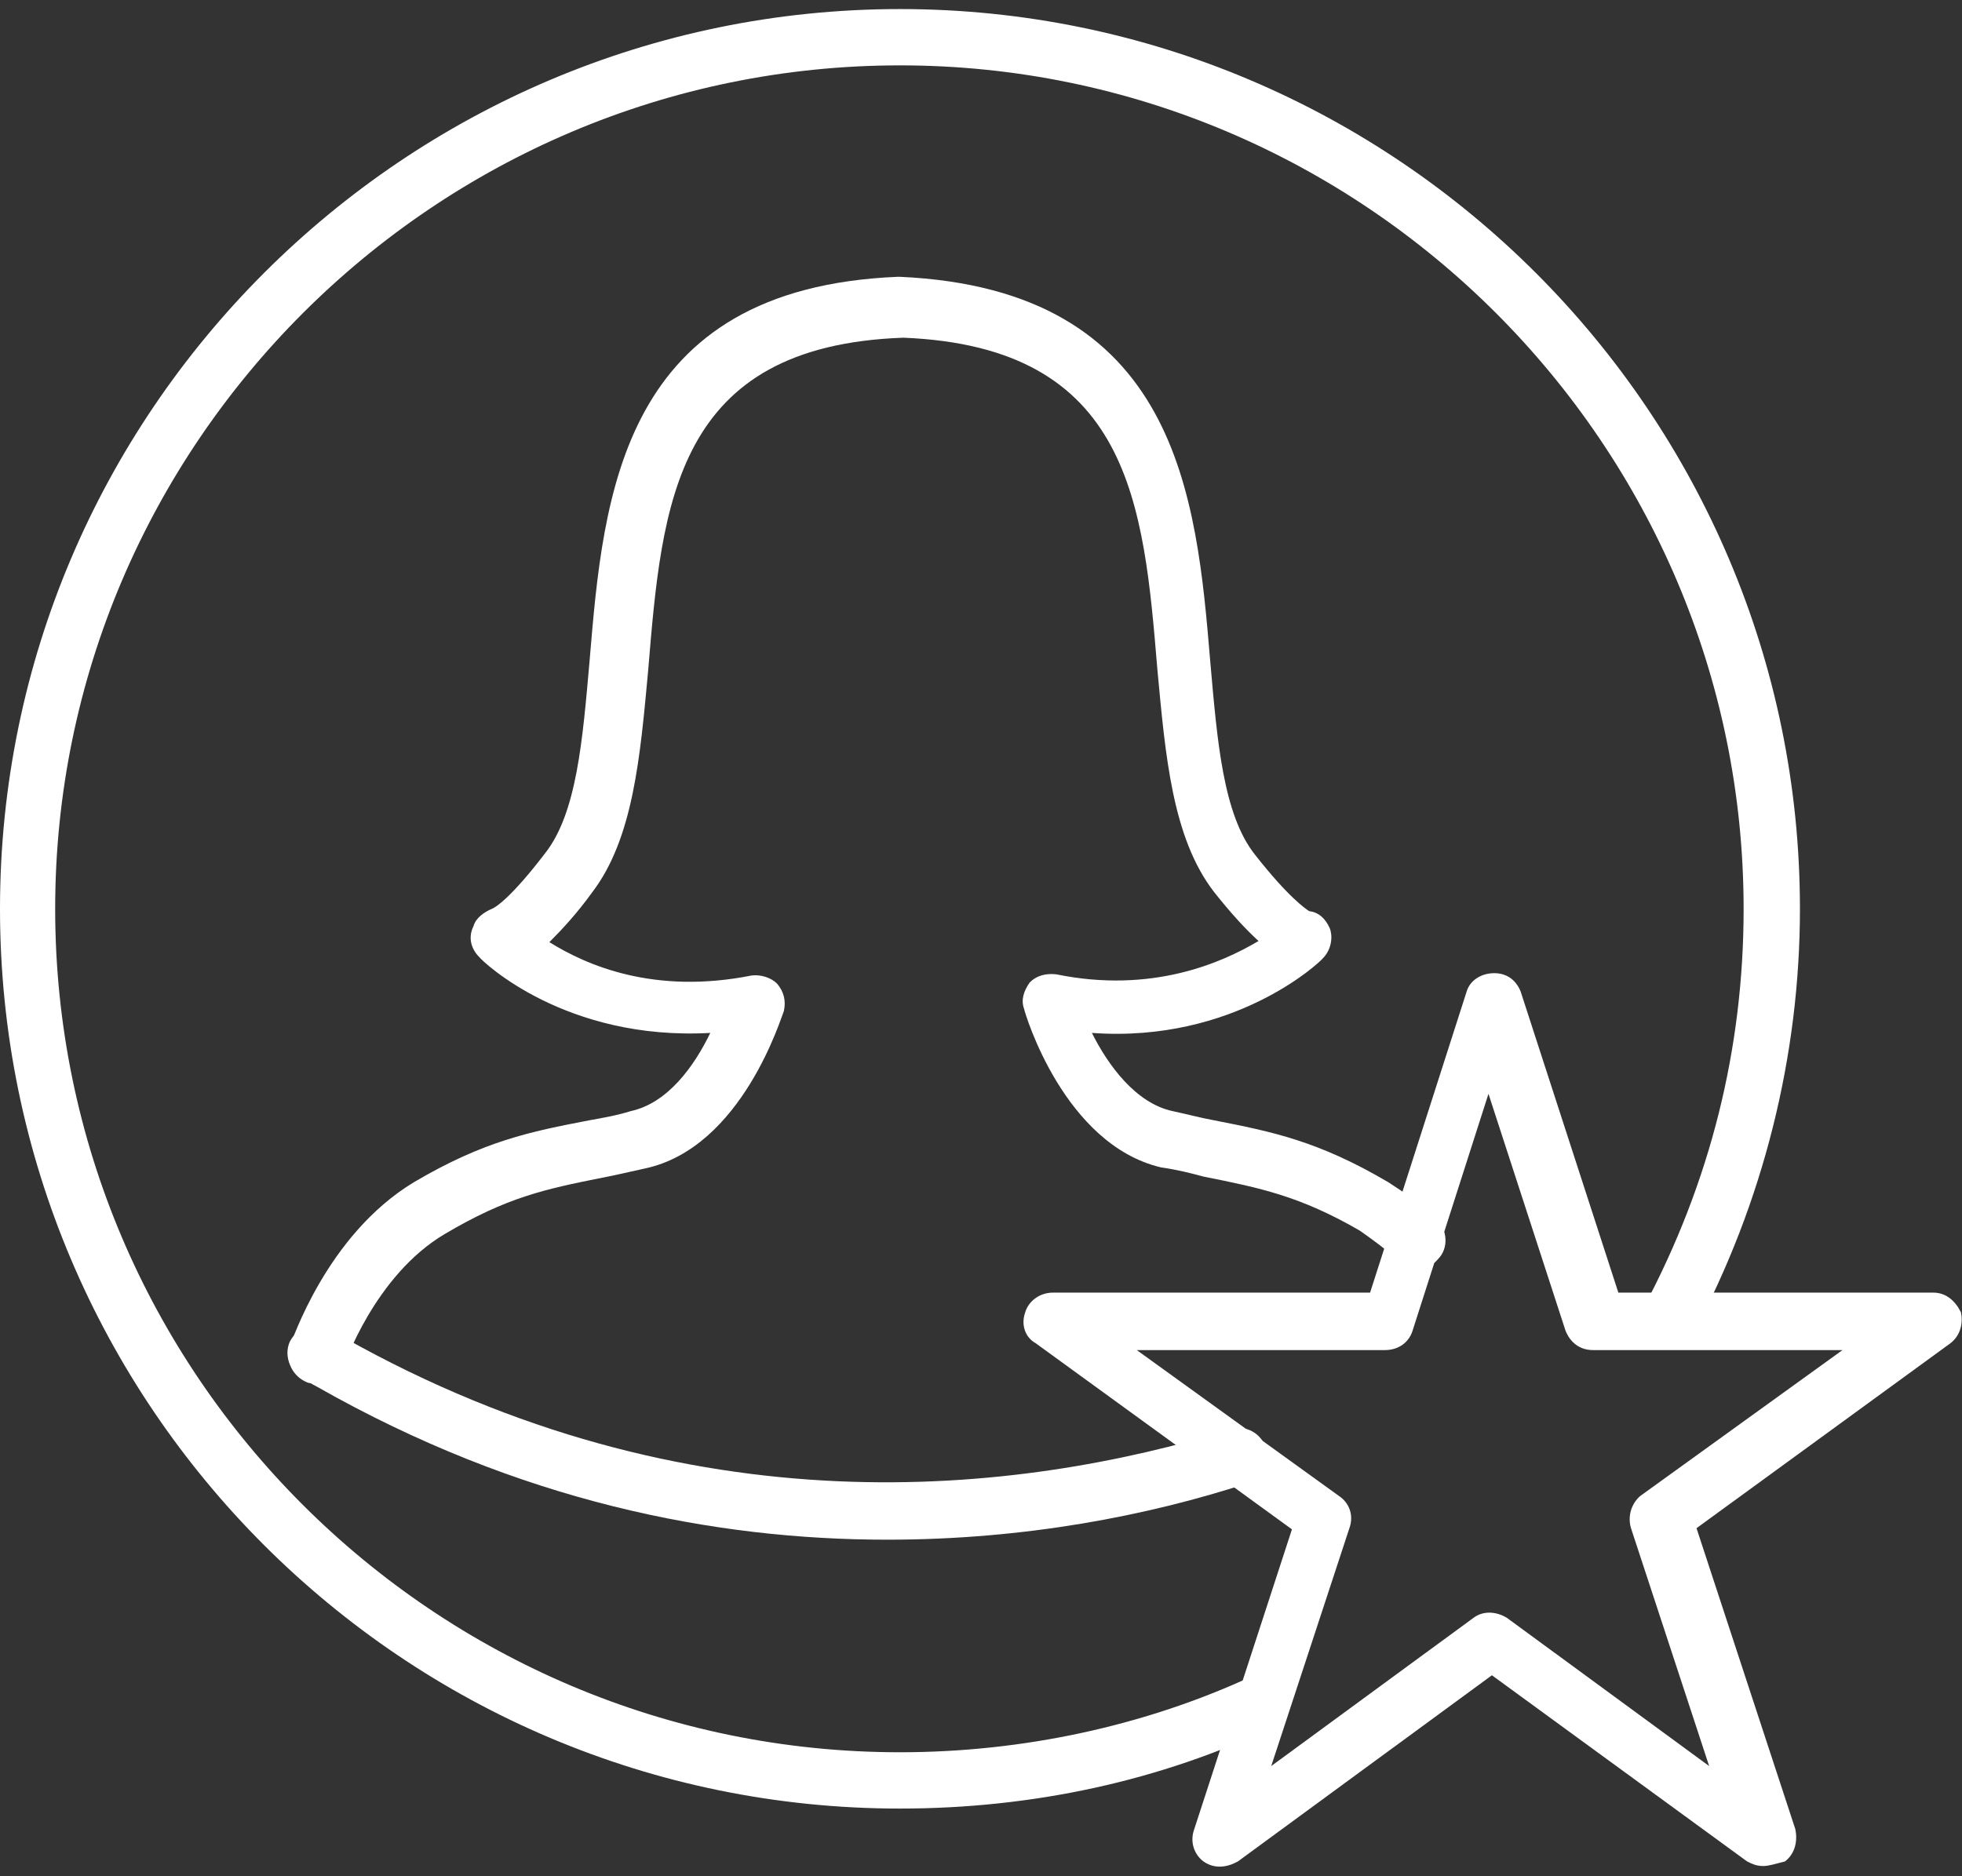 <svg width="92" height="88" viewBox="0 0 92 88" fill="none" xmlns="http://www.w3.org/2000/svg">
<rect x="0" y="0" width="92" height="88" fill="#333333" stroke="none"/>
<path fill-rule="evenodd" clip-rule="evenodd" d="M41.607 72.215C33.523 72.215 24.36 70.436 14.875 65.046C14.551 64.885 14.336 64.723 14.282 64.669C13.581 64.346 13.312 63.591 13.581 62.944C13.905 62.298 14.659 61.974 15.306 62.298C15.468 62.352 15.737 62.513 16.114 62.729C32.391 71.891 47.697 70.113 57.722 67.041C58.423 66.825 59.123 67.202 59.393 67.957C59.608 68.604 59.231 69.358 58.477 69.574C53.841 71.083 48.075 72.215 41.607 72.215Z" fill="white"/>
<path fill-rule="evenodd" clip-rule="evenodd" d="M14.766 64.885C14.658 64.885 14.497 64.885 14.389 64.831C13.742 64.561 13.365 63.861 13.58 63.16C13.688 62.944 15.305 57.932 19.401 55.453C22.689 53.513 24.845 53.081 27.647 52.542C28.24 52.435 28.887 52.327 29.587 52.111C31.312 51.734 32.552 50.009 33.306 48.446C26.515 48.824 22.635 45.105 22.473 44.889C22.096 44.512 21.934 43.973 22.204 43.434C22.311 43.057 22.689 42.787 23.066 42.626C23.228 42.572 23.982 42.087 25.545 40.039C27.054 38.152 27.324 34.649 27.647 30.984C28.294 23.223 29.102 13.522 42.091 12.983H42.199C55.242 13.576 56.104 23.277 56.751 31.038C57.074 34.703 57.344 38.206 58.853 40.093C60.416 42.087 61.224 42.626 61.386 42.733C61.817 42.787 62.141 43.057 62.356 43.542C62.518 43.973 62.41 44.566 62.033 44.943C61.925 45.105 57.883 48.931 51.2 48.446C51.954 49.955 53.248 51.734 54.972 52.111C55.727 52.273 56.32 52.435 56.913 52.542C59.661 53.081 61.817 53.513 65.105 55.453C65.859 55.938 66.56 56.423 67.368 57.177C67.853 57.663 67.961 58.525 67.422 59.064C66.991 59.603 66.075 59.657 65.59 59.118C64.889 58.525 64.296 58.094 63.757 57.716C60.955 56.099 59.122 55.722 56.428 55.183C55.835 55.022 55.188 54.86 54.433 54.752C49.906 53.674 48.074 47.584 48.02 47.315C47.858 46.883 48.02 46.452 48.289 46.075C48.613 45.752 49.044 45.644 49.529 45.698C54.002 46.614 57.29 45.159 59.014 44.135C58.422 43.596 57.721 42.841 56.913 41.817C54.972 39.284 54.649 35.457 54.272 31.415C53.625 23.654 53.032 16.27 42.361 15.839C31.636 16.217 31.043 23.6 30.396 31.415C30.019 35.511 29.695 39.338 27.755 41.871C27.054 42.841 26.354 43.596 25.761 44.188C27.485 45.266 30.665 46.668 35.246 45.752C35.678 45.698 36.163 45.859 36.432 46.129C36.756 46.506 36.863 46.937 36.756 47.422C36.648 47.638 34.815 53.836 30.234 54.806C29.48 54.968 28.833 55.129 28.24 55.237C25.545 55.776 23.767 56.153 20.856 57.878C17.569 59.818 16.113 64.076 16.113 64.13C15.898 64.507 15.359 64.885 14.766 64.885Z" fill="white"/>
<path fill-rule="evenodd" clip-rule="evenodd" d="M42.2 84.826C18.917 84.826 0 65.909 0 42.626C0 19.343 18.971 0.425 42.2 0.425C65.483 0.425 84.401 19.397 84.401 42.626C84.401 49.524 82.676 56.423 79.388 62.567C79.011 63.268 78.257 63.483 77.61 63.106C76.909 62.729 76.694 61.974 77.071 61.328C80.197 55.453 81.76 49.201 81.76 42.626C81.76 20.852 63.974 3.066 42.2 3.066C20.373 3.066 2.587 20.852 2.587 42.626C2.587 64.453 20.373 82.185 42.2 82.185C47.967 82.185 53.68 80.945 58.692 78.628C59.393 78.305 60.094 78.628 60.417 79.221C60.687 79.921 60.417 80.622 59.824 80.945C54.435 83.532 48.398 84.826 42.2 84.826Z" fill="white"/>
<path fill-rule="evenodd" clip-rule="evenodd" d="M82.677 87.521C82.353 87.521 82.138 87.413 81.922 87.305L69.957 78.574L58.047 87.305C57.561 87.575 56.968 87.683 56.43 87.305C55.998 86.982 55.783 86.389 55.998 85.796L60.58 71.73L48.561 62.998C48.076 62.729 47.86 62.136 48.076 61.543C48.237 61.004 48.776 60.627 49.369 60.627H64.245L68.772 46.506C68.933 45.967 69.472 45.644 70.065 45.644C70.658 45.644 71.089 45.967 71.305 46.506L75.886 60.627H90.653C91.246 60.627 91.677 61.004 91.947 61.543C92.055 62.028 91.947 62.621 91.462 62.998L79.551 71.676L84.186 85.796C84.294 86.335 84.186 86.928 83.701 87.305C83.27 87.413 82.946 87.521 82.677 87.521ZM53.304 63.322L62.789 70.167C63.274 70.49 63.49 71.083 63.274 71.676L59.609 82.832L69.095 75.879C69.526 75.556 70.119 75.556 70.658 75.879L80.144 82.832L76.479 71.676C76.317 71.137 76.479 70.544 76.91 70.167L86.396 63.322H74.7C74.053 63.322 73.622 62.945 73.407 62.406L69.796 51.303L66.239 62.406C66.077 62.945 65.592 63.322 64.945 63.322H53.304Z" fill="white"/>
</svg>
